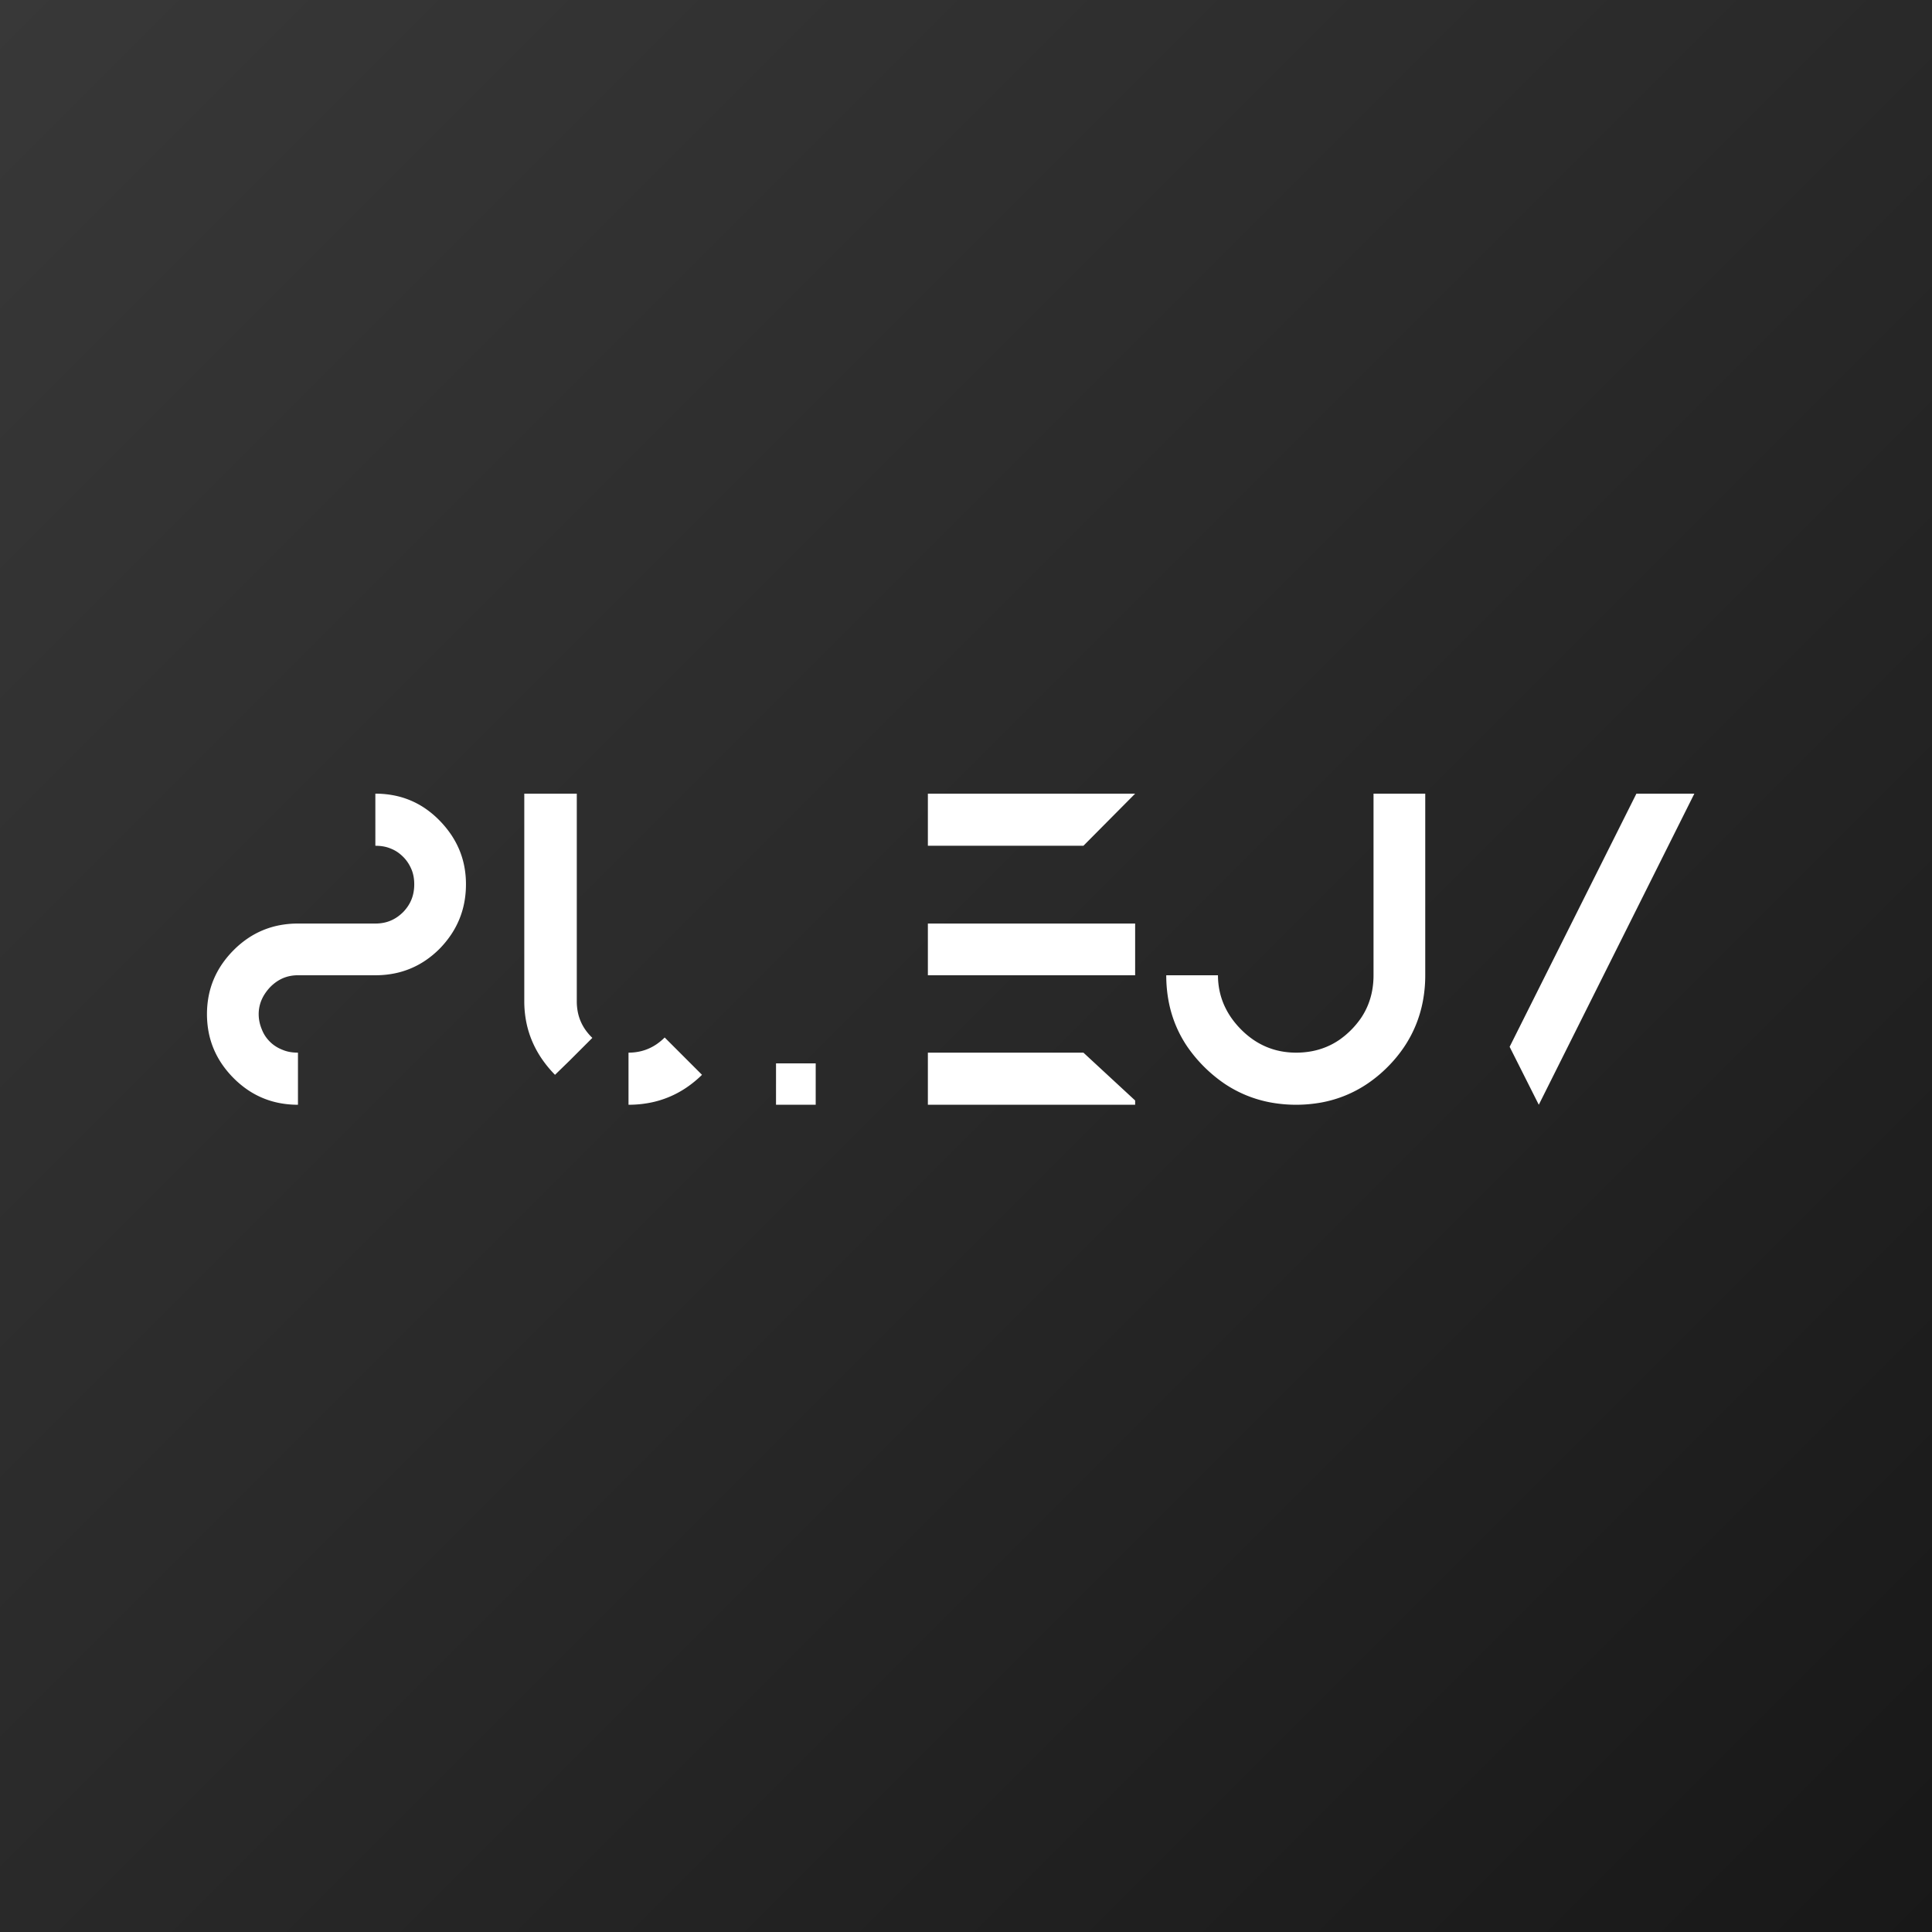 <svg xmlns="http://www.w3.org/2000/svg" xmlns:xlink="http://www.w3.org/1999/xlink" width="2186" height="2186" viewBox="0 0 2186 2186"><defs><linearGradient id="a" x2="1" y2="1" gradientUnits="objectBoundingBox"><stop offset="0" stop-color="#383838"/><stop offset="0.5" stop-color="#292929"/><stop offset="1" stop-color="#181818"/></linearGradient><filter id="b" x="-15" y="839" width="2121" height="558" filterUnits="userSpaceOnUse"><feOffset dy="7" input="SourceAlpha"/><feGaussianBlur stdDeviation="5" result="c"/><feFlood/><feComposite operator="in" in2="c"/><feComposite in="SourceGraphic"/></filter><clipPath id="e"><rect width="2186" height="2186"/></clipPath></defs><g id="d" clip-path="url(#e)"><rect width="2186" height="2186" fill="url(#a)"/><g transform="matrix(1, 0, 0, 1, 0, 0)" filter="url(#b)"><path d="M1932.1,52l-176,352-33-65.56L1866.543,52Zm-539,205.48a85.853,85.853,0,0,0,1.712,17.236,81.159,81.159,0,0,0,5.053,16.039,85.548,85.548,0,0,0,8.271,14.8A99,99,0,0,0,1419.5,319.08a95.231,95.231,0,0,0,13.53,11.3,83.524,83.524,0,0,0,14.85,8.119,82.208,82.208,0,0,0,16.17,4.9,91.269,91.269,0,0,0,17.49,1.643,95.214,95.214,0,0,0,17.559-1.581,83.213,83.213,0,0,0,16.321-4.8,81.247,81.247,0,0,0,15-8.1A98,98,0,0,0,1555,305.8a81.145,81.145,0,0,0,7.837-14.719,83.24,83.24,0,0,0,4.7-16.122,95.222,95.222,0,0,0,1.567-17.483V52h58.52V257.48a156.91,156.91,0,0,1-2.647,29.1,140.323,140.323,0,0,1-7.968,27.115,138.555,138.555,0,0,1-13.331,24.97,151.853,151.853,0,0,1-18.734,22.66,153.483,153.483,0,0,1-22.591,18.734,137.154,137.154,0,0,1-51.783,21.3,160.854,160.854,0,0,1-58.121,0,140.317,140.317,0,0,1-27.115-7.968,138.55,138.55,0,0,1-24.97-13.331,162.867,162.867,0,0,1-41.649-41.333,136,136,0,0,1-13.461-24.867,137.813,137.813,0,0,1-8.016-27.094,157.613,157.613,0,0,1-2.654-29.281Zm-93.72,141.68V404h-234.52V345.04h176Zm0-347.16-58.52,58.96h-176V52Zm0,146.96v58.52h-234.52V198.96h234.52Zm-361.438,158.2h-44.9V404h44.9ZM642.977,370.12A132.235,132.235,0,0,1,627.893,351.8a114.623,114.623,0,0,1-10.876-19.965,110.716,110.716,0,0,1-6.586-21.615,120.3,120.3,0,0,1-2.214-23.265V52h59.4V286.96a61.832,61.832,0,0,0,1.079,11.722,52.853,52.853,0,0,0,8.759,20.639,61.9,61.9,0,0,0,7.762,9l-25.96,25.96Zm124.08-42.24,42.24,42.24a125.13,125.13,0,0,1-18.067,14.761,111.224,111.224,0,0,1-41.58,16.981A126.468,126.468,0,0,1,726.137,404V345.04a60.086,60.086,0,0,0,11.468-1.073,54.075,54.075,0,0,0,10.642-3.217,55.075,55.075,0,0,0,9.818-5.362A63.2,63.2,0,0,0,767.057,327.88Zm-414.92-70.4a46.051,46.051,0,0,0-8.841.825,40.335,40.335,0,0,0-8.1,2.475,41.614,41.614,0,0,0-7.439,4.125,50.111,50.111,0,0,0-6.861,5.775,56.063,56.063,0,0,0-5.589,6.854,45.389,45.389,0,0,0-4.146,7.391,40.542,40.542,0,0,0-2.578,7.968,41.29,41.29,0,0,0-.887,8.587,42.941,42.941,0,0,0,.935,8.91q.454,2.145,1.107,4.207t1.478,4.043a40.583,40.583,0,0,0,1.815,4.056,37.85,37.85,0,0,0,2.145,3.644,39.159,39.159,0,0,0,2.475,3.314c.88,1.059,1.815,2.076,2.8,3.066a38.006,38.006,0,0,0,3.135,2.805A39.414,39.414,0,0,0,327.057,338a42.291,42.291,0,0,0,3.795,2.145q1.98.99,4.125,1.815a36.516,36.516,0,0,0,4.042,1.409,40.59,40.59,0,0,0,4.208.956q2.145.371,4.373.543t4.537.172V404a109.949,109.949,0,0,1-20.625-1.891,95.98,95.98,0,0,1-36.3-15,107.788,107.788,0,0,1-15.675-13.028,111.436,111.436,0,0,1-13.282-15.923,97.464,97.464,0,0,1-9.488-17.407,96.1,96.1,0,0,1-5.693-18.893,110.369,110.369,0,0,1,0-40.755,96.1,96.1,0,0,1,5.693-18.893,97.465,97.465,0,0,1,9.488-17.408,111.436,111.436,0,0,1,13.282-15.922,107.788,107.788,0,0,1,15.675-13.028,95.98,95.98,0,0,1,36.3-15,109.949,109.949,0,0,1,20.625-1.891H439.7a48.382,48.382,0,0,0,9.1-.825,40.869,40.869,0,0,0,8.229-2.475,41.315,41.315,0,0,0,7.487-4.125,49.749,49.749,0,0,0,6.868-5.775,47.813,47.813,0,0,0,5.452-6.861,41.462,41.462,0,0,0,3.843-7.439,42.245,42.245,0,0,0,2.276-8.1,50.333,50.333,0,0,0,.749-8.841q0-2.145-.172-4.283t-.543-4.242a40.927,40.927,0,0,0-.956-4.159,36.9,36.9,0,0,0-1.409-4.036q-.825-1.98-1.815-3.871t-2.145-3.664a41.959,41.959,0,0,0-2.475-3.417,39.067,39.067,0,0,0-2.805-3.128c-1.1-1.1-2.2-2.117-3.321-3.059a40.808,40.808,0,0,0-3.445-2.606,37.285,37.285,0,0,0-3.692-2.193,39.9,39.9,0,0,0-4.063-1.822,36.528,36.528,0,0,0-4.042-1.409,40.6,40.6,0,0,0-4.208-.956q-2.145-.371-4.373-.543t-4.537-.172V52a109.371,109.371,0,0,1,20.625,1.9,94.571,94.571,0,0,1,36.3,15.18A106.767,106.767,0,0,1,512.3,82.36a114.486,114.486,0,0,1,13.028,15.854,98.2,98.2,0,0,1,9.357,17.256,95.672,95.672,0,0,1,5.644,18.741,106.7,106.7,0,0,1,1.891,20.309,110.082,110.082,0,0,1-1.891,20.632,97.525,97.525,0,0,1-15,36.479A112.279,112.279,0,0,1,512.3,227.56a107.787,107.787,0,0,1-15.675,13.028,95.982,95.982,0,0,1-36.3,15A109.949,109.949,0,0,1,439.7,257.48Z" transform="translate(-15 839)" fill="#fff"/></g></g></svg>